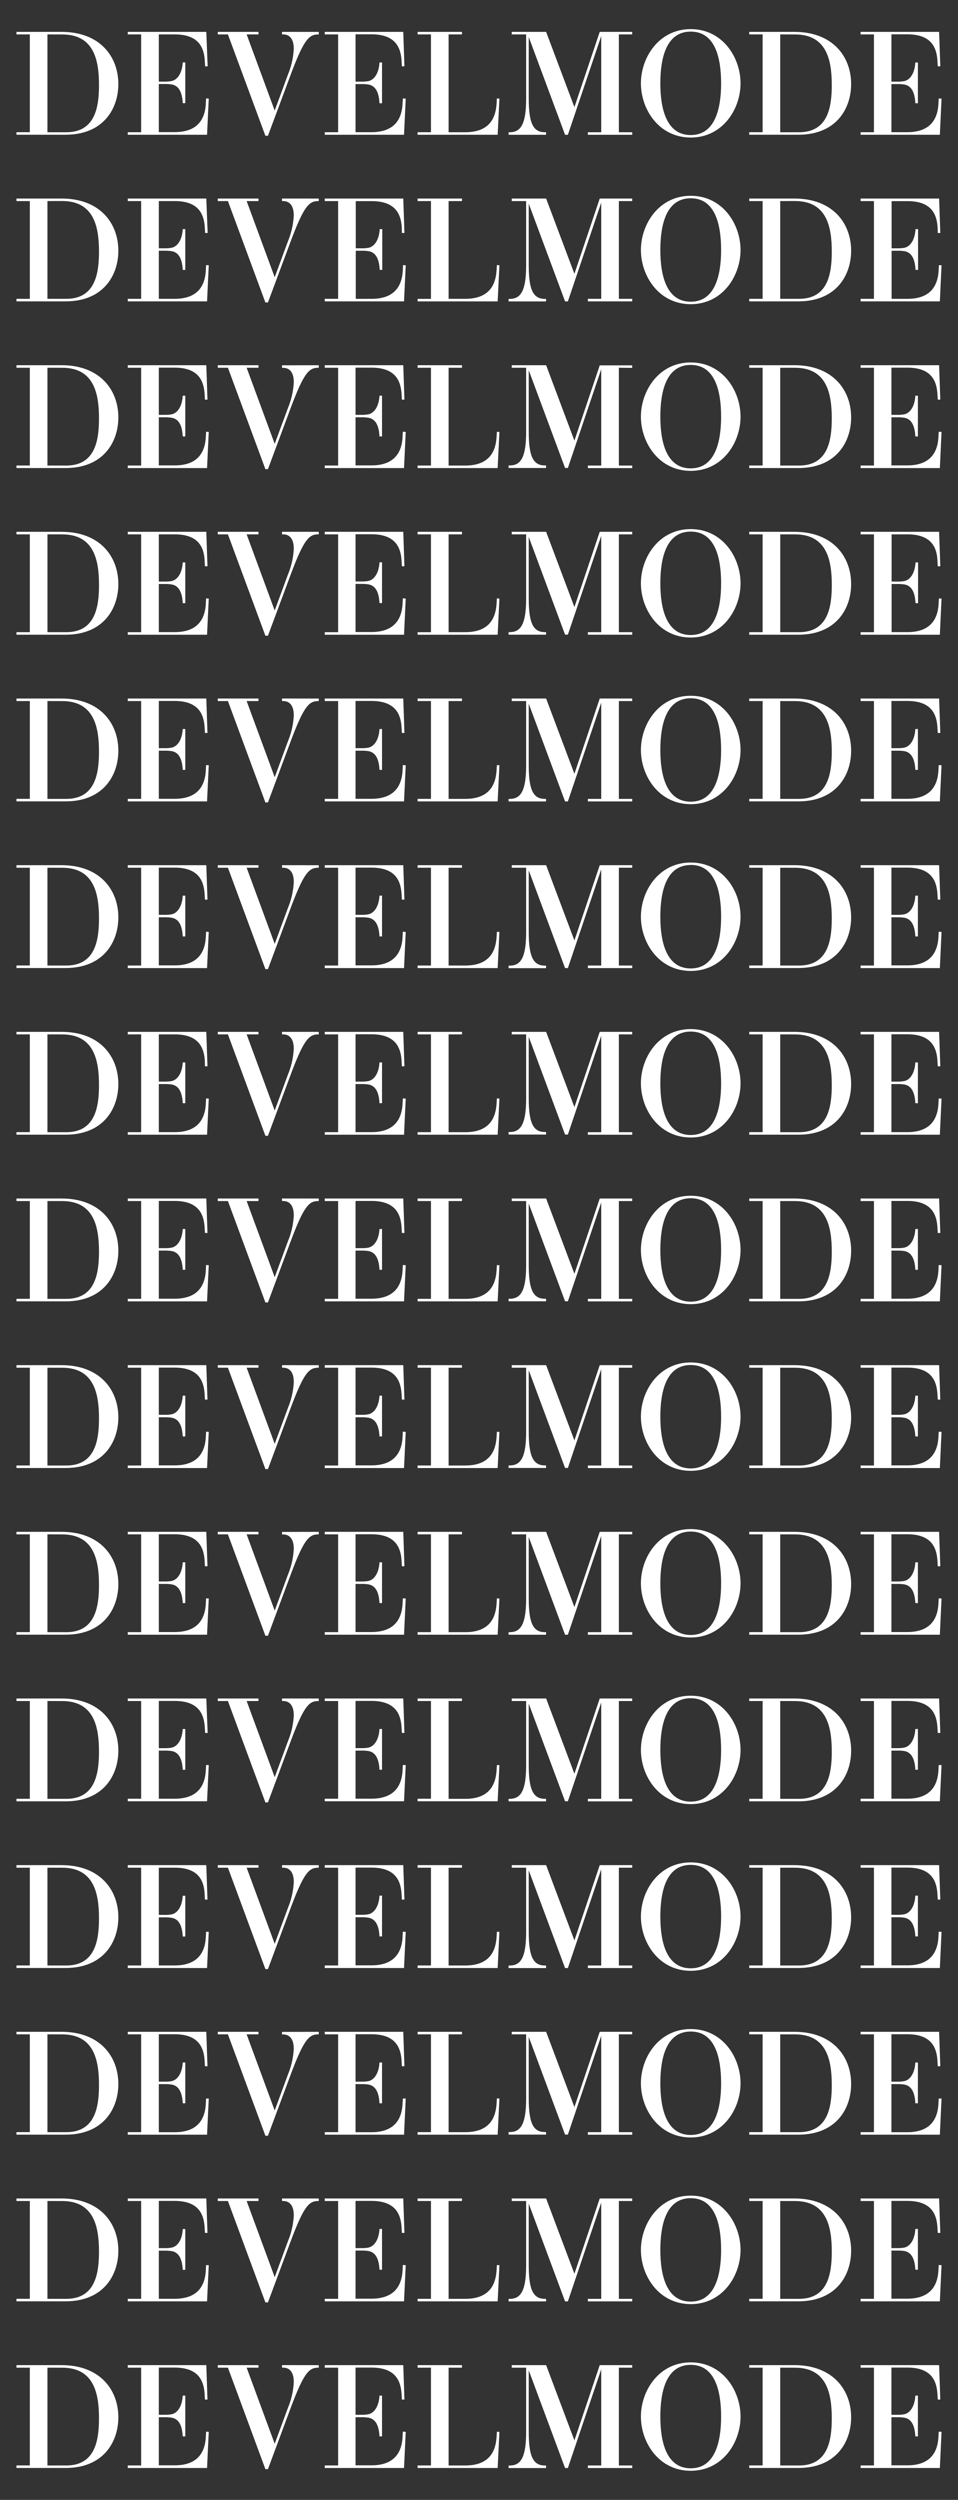 <svg id="Layer_1" data-name="Layer 1" xmlns="http://www.w3.org/2000/svg" viewBox="0 0 378.29 987.15"><rect x="0" y="0" width="378.29" height="987.15" fill="#333333" stroke="none"/><defs><style>.cls-1{fill:#fff;}</style></defs><title>develmode-bg</title><path class="cls-1" d="M46.73,99c0,9.57-5.77,20-20.83,20H6.5v-1h5.28V79.4H6.5v-1H24.34C39.48,78.41,46.73,88.16,46.73,99Zm-28-19.61V118h7.43c11.4,0,12.93-9.86,12.93-18.62,0-9.92-2-20-14.56-20Z"/><path class="cls-1" d="M82.43,104.75,81.76,119H50.46v-1h5.28V79.4H50.46v-1h31L82,92l-1,0L80.89,90C80.6,84.91,78.75,79.4,69,79.4H62.71V98.05H65a13.77,13.77,0,0,0,2.78-.21c2.61-.58,4.18-3.59,4.38-7.36h1v16.1h-1c-.23-4.59-1.71-6.88-4.26-7.37A15.54,15.54,0,0,0,65,99H62.71v19h6.23c9.4,0,12-5.45,12.33-11.11l.12-2.2Z"/><path class="cls-1" d="M125.87,78.41v1h-.14c-3.57,0-5.63,1.56-11.14,16.41l-8.79,23.62h-1L90,79.4H86v-1h16.07v1H97.39l11.08,30.08,5.28-14.33A30.41,30.41,0,0,0,116,85.05c0-4.06-1.83-5.65-4.18-5.65h-.46v-1Z"/><path class="cls-1" d="M160.21,104.75,159.54,119h-31.3v-1h5.28V79.4h-5.28v-1h31l.46,13.6-1,0L158.67,90c-.29-5.07-2.15-10.58-11.92-10.58h-6.27V98.05h2.29a13.92,13.92,0,0,0,2.79-.21c2.61-.58,4.18-3.59,4.38-7.36h1v16.1h-1c-.23-4.59-1.71-6.88-4.27-7.37a15.54,15.54,0,0,0-2.9-.2h-2.29v19h6.24c9.4,0,12-5.45,12.33-11.11l.11-2.2Z"/><path class="cls-1" d="M197.21,104.75l-.7,14.27H164.9v-1h5.28V79.4H164.9v-1h17.52v1h-5.28V118h6.55c9.29,0,12-5.28,12.39-11.14l.14-2.2Z"/><path class="cls-1" d="M244.37,79.4V118h5.28v1H232.13v-1h5.28V80l-13.17,39h-1.11L208.78,80.41v24.31c0,9.83,1.79,13.31,6.41,13.31h.43v1H200.83v-1h.46c4.53,0,6.47-3.51,6.47-13.31V79.4h-5.68v-1h13.57l11.17,29.73,10-29.73h12.82v1Z"/><path class="cls-1" d="M292.42,98.72c0,10.2-7.05,21.4-19.67,21.4s-19.67-11.2-19.67-21.4,7.08-21.41,19.67-21.41S292.42,88.5,292.42,98.72ZM272.75,78.29c-9.66,0-12,10.42-12,20.43s2.38,20.42,12,20.42,12-10.42,12-20.42S282.44,78.29,272.75,78.29Z"/><path class="cls-1" d="M336.09,99c0,9.57-5.77,20-20.82,20H295.86v-1h5.28V79.4h-5.28v-1H313.7C328.84,78.41,336.09,88.16,336.09,99Zm-28-19.61V118h7.43c11.4,0,12.93-9.86,12.93-18.62,0-9.92-2-20-14.56-20Z"/><path class="cls-1" d="M371.79,104.75,371.12,119H339.83v-1h5.27V79.4h-5.27v-1h31l.47,13.6-1,0L370.25,90c-.29-5.07-2.14-10.58-11.92-10.58h-6.26V98.05h2.29a13.77,13.77,0,0,0,2.78-.21c2.61-.58,4.18-3.59,4.38-7.36h1v16.1h-1c-.23-4.59-1.71-6.88-4.26-7.37a15.54,15.54,0,0,0-2.9-.2h-2.29v19h6.23c9.4,0,12-5.45,12.33-11.11l.12-2.2Z"/><path class="cls-1" d="M46.73,33.2c0,9.57-5.77,20-20.83,20H6.5v-1h5.28V13.59H6.5v-1H24.34C39.48,12.6,46.73,22.35,46.73,33.2Zm-28-19.61V52.22h7.43c11.4,0,12.93-9.86,12.93-18.62,0-9.92-2-20-14.56-20Z"/><path class="cls-1" d="M82.43,38.94l-.67,14.27H50.46v-1h5.28V13.59H50.46v-1h31L82,26.2l-1,0-.12-2.06C80.6,19.1,78.75,13.59,69,13.59H62.71V32.24H65A13.77,13.77,0,0,0,67.78,32c2.61-.58,4.18-3.59,4.38-7.36h1v16.1h-1c-.23-4.59-1.71-6.88-4.26-7.37a15.54,15.54,0,0,0-2.9-.2H62.71v19h6.23c9.4,0,12-5.45,12.33-11.11l.12-2.2Z"/><path class="cls-1" d="M125.87,12.6v1h-.14c-3.57,0-5.63,1.56-11.14,16.41L105.8,53.62h-1L90,13.59H86v-1h16.07v1H97.39l11.08,30.08,5.28-14.33A30.41,30.41,0,0,0,116,19.24c0-4.06-1.83-5.65-4.18-5.65h-.46v-1Z"/><path class="cls-1" d="M160.21,38.94l-.67,14.27h-31.3v-1h5.28V13.59h-5.28v-1h31l.46,13.6-1,0-.12-2.06c-.29-5.07-2.15-10.58-11.92-10.58h-6.27V32.24h2.29a13.92,13.92,0,0,0,2.79-.21c2.61-.58,4.18-3.59,4.38-7.36h1v16.1h-1c-.23-4.59-1.71-6.88-4.27-7.37a15.54,15.54,0,0,0-2.9-.2h-2.29v19h6.24c9.4,0,12-5.45,12.33-11.11l.11-2.2Z"/><path class="cls-1" d="M197.21,38.94l-.7,14.27H164.9v-1h5.28V13.59H164.9v-1h17.52v1h-5.28V52.22h6.55c9.29,0,12-5.28,12.39-11.14l.14-2.2Z"/><path class="cls-1" d="M244.37,13.59V52.22h5.28v1H232.13v-1h5.28v-38l-13.17,39h-1.11L208.78,14.6V38.91c0,9.83,1.79,13.31,6.41,13.31h.43v1H200.83v-1h.46c4.53,0,6.47-3.51,6.47-13.31V13.59h-5.68v-1h13.57l11.17,29.73,10-29.73h12.82v1Z"/><path class="cls-1" d="M292.42,32.91c0,10.2-7.05,21.4-19.67,21.4s-19.67-11.2-19.67-21.4,7.08-21.41,19.67-21.41S292.42,22.69,292.42,32.91ZM272.75,12.48c-9.66,0-12,10.42-12,20.43s2.38,20.42,12,20.42,12-10.42,12-20.42S282.44,12.48,272.75,12.48Z"/><path class="cls-1" d="M336.09,33.2c0,9.57-5.77,20-20.82,20H295.86v-1h5.28V13.59h-5.28v-1H313.7C328.84,12.6,336.09,22.35,336.09,33.2Zm-28-19.61V52.22h7.43c11.4,0,12.93-9.86,12.93-18.62,0-9.92-2-20-14.56-20Z"/><path class="cls-1" d="M371.79,38.94l-.67,14.27H339.83v-1h5.27V13.59h-5.27v-1h31l.47,13.6-1,0-.12-2.06c-.29-5.07-2.14-10.58-11.92-10.58h-6.26V32.24h2.29a13.77,13.77,0,0,0,2.78-.21c2.61-.58,4.18-3.59,4.38-7.36h1v16.1h-1c-.23-4.59-1.71-6.88-4.26-7.37a15.54,15.54,0,0,0-2.9-.2h-2.29v19h6.23c9.4,0,12-5.45,12.33-11.11l.12-2.2Z"/><path class="cls-1" d="M46.73,164.82c0,9.57-5.77,20-20.83,20H6.5v-1h5.28V145.21H6.5v-1H24.34C39.48,144.22,46.73,154,46.73,164.82Zm-28-19.61v38.63h7.43c11.4,0,12.93-9.86,12.93-18.62,0-9.92-2-20-14.56-20Z"/><path class="cls-1" d="M82.43,170.56l-.67,14.27H50.46v-1h5.28V145.21H50.46v-1h31l.47,13.6-1,0-.12-2.06c-.29-5.07-2.14-10.58-11.92-10.58H62.71v18.65H65a13.77,13.77,0,0,0,2.78-.21c2.61-.58,4.18-3.59,4.38-7.36h1v16.1h-1c-.23-4.59-1.71-6.88-4.26-7.37a15.54,15.54,0,0,0-2.9-.2H62.71v19h6.23c9.4,0,12-5.45,12.33-11.11l.12-2.2Z"/><path class="cls-1" d="M125.87,144.22v1h-.14c-3.57,0-5.63,1.56-11.14,16.41l-8.79,23.62h-1L90,145.21H86v-1h16.07v1H97.39l11.08,30.08L113.75,161a30.41,30.41,0,0,0,2.26-10.1c0-4.06-1.83-5.65-4.18-5.65h-.46v-1Z"/><path class="cls-1" d="M160.21,170.56l-.67,14.27h-31.3v-1h5.28V145.21h-5.28v-1h31l.46,13.6-1,0-.12-2.06c-.29-5.07-2.15-10.58-11.92-10.58h-6.27v18.65h2.29a13.92,13.92,0,0,0,2.79-.21c2.61-.58,4.18-3.59,4.38-7.36h1v16.1h-1c-.23-4.59-1.71-6.88-4.27-7.37a15.54,15.54,0,0,0-2.9-.2h-2.29v19h6.24c9.4,0,12-5.45,12.33-11.11l.11-2.2Z"/><path class="cls-1" d="M197.21,170.56l-.7,14.27H164.9v-1h5.28V145.21H164.9v-1h17.52v1h-5.28v38.63h6.55c9.29,0,12-5.28,12.39-11.14l.14-2.2Z"/><path class="cls-1" d="M244.37,145.21v38.63h5.28v1H232.13v-1h5.28V145.79l-13.17,39h-1.11l-14.35-38.61v24.31c0,9.83,1.79,13.31,6.41,13.31h.43v1H200.83v-1h.46c4.53,0,6.47-3.51,6.47-13.31V145.21h-5.68v-1h13.57L226.82,174l10-29.73h12.82v1Z"/><path class="cls-1" d="M292.42,164.53c0,10.2-7.05,21.4-19.67,21.4s-19.67-11.2-19.67-21.4,7.08-21.41,19.67-21.41S292.42,154.31,292.42,164.53ZM272.75,144.1c-9.66,0-12,10.42-12,20.43s2.38,20.42,12,20.42,12-10.42,12-20.42S282.44,144.1,272.75,144.1Z"/><path class="cls-1" d="M336.09,164.82c0,9.57-5.77,20-20.82,20H295.86v-1h5.28V145.21h-5.28v-1H313.7C328.84,144.22,336.09,154,336.09,164.82Zm-28-19.61v38.63h7.43c11.4,0,12.93-9.86,12.93-18.62,0-9.92-2-20-14.56-20Z"/><path class="cls-1" d="M371.79,170.56l-.67,14.27H339.83v-1h5.27V145.21h-5.27v-1h31l.47,13.6-1,0-.12-2.06c-.29-5.07-2.14-10.58-11.92-10.58h-6.26v18.65h2.29a13.77,13.77,0,0,0,2.78-.21c2.61-.58,4.18-3.59,4.38-7.36h1v16.1h-1c-.23-4.59-1.71-6.88-4.26-7.37a15.54,15.54,0,0,0-2.9-.2h-2.29v19h6.23c9.4,0,12-5.45,12.33-11.11l.12-2.2Z"/><path class="cls-1" d="M46.73,230.63c0,9.57-5.77,20-20.83,20H6.5v-1h5.28V211H6.5v-1H24.34C39.48,210,46.73,219.78,46.73,230.63ZM18.74,211v38.63h7.43c11.4,0,12.93-9.86,12.93-18.62,0-9.92-2-20-14.56-20Z"/><path class="cls-1" d="M82.43,236.37l-.67,14.27H50.46v-1h5.28V211H50.46v-1h31l.47,13.6-1,0-.12-2.06C80.6,216.53,78.75,211,69,211H62.71v18.65H65a13.77,13.77,0,0,0,2.78-.21c2.61-.58,4.18-3.59,4.38-7.36h1v16.1h-1c-.23-4.59-1.71-6.88-4.26-7.37a15.54,15.54,0,0,0-2.9-.2H62.71v19h6.23c9.4,0,12-5.45,12.33-11.11l.12-2.2Z"/><path class="cls-1" d="M125.87,210v1h-.14c-3.57,0-5.63,1.56-11.14,16.41l-8.79,23.62h-1L90,211H86v-1h16.07v1H97.39l11.08,30.08,5.28-14.33a30.41,30.41,0,0,0,2.26-10.1c0-4.06-1.83-5.65-4.18-5.65h-.46v-1Z"/><path class="cls-1" d="M160.21,236.37l-.67,14.27h-31.3v-1h5.28V211h-5.28v-1h31l.46,13.6-1,0-.12-2.06c-.29-5.07-2.15-10.58-11.92-10.58h-6.27v18.65h2.29a13.92,13.92,0,0,0,2.79-.21c2.61-.58,4.18-3.59,4.38-7.36h1v16.1h-1c-.23-4.59-1.71-6.88-4.27-7.37a15.54,15.54,0,0,0-2.9-.2h-2.29v19h6.24c9.4,0,12-5.45,12.33-11.11l.11-2.2Z"/><path class="cls-1" d="M197.21,236.37l-.7,14.27H164.9v-1h5.28V211H164.9v-1h17.52v1h-5.28v38.63h6.55c9.29,0,12-5.28,12.39-11.14l.14-2.2Z"/><path class="cls-1" d="M244.37,211v38.63h5.28v1H232.13v-1h5.28V211.6l-13.17,39h-1.11L208.78,212v24.31c0,9.83,1.79,13.31,6.41,13.31h.43v1H200.83v-1h.46c4.53,0,6.47-3.51,6.47-13.31V211h-5.68v-1h13.57l11.17,29.73,10-29.73h12.82v1Z"/><path class="cls-1" d="M292.42,230.34c0,10.2-7.05,21.4-19.67,21.4s-19.67-11.2-19.67-21.4,7.08-21.41,19.67-21.41S292.42,220.12,292.42,230.34Zm-19.67-20.43c-9.66,0-12,10.42-12,20.43s2.38,20.42,12,20.42,12-10.42,12-20.42S282.44,209.91,272.75,209.91Z"/><path class="cls-1" d="M336.09,230.63c0,9.57-5.77,20-20.82,20H295.86v-1h5.28V211h-5.28v-1H313.7C328.84,210,336.09,219.78,336.09,230.63ZM308.1,211v38.63h7.43c11.4,0,12.93-9.86,12.93-18.62,0-9.92-2-20-14.56-20Z"/><path class="cls-1" d="M371.79,236.37l-.67,14.27H339.83v-1h5.27V211h-5.27v-1h31l.47,13.6-1,0-.12-2.06C370,216.53,368.11,211,358.33,211h-6.26v18.65h2.29a13.77,13.77,0,0,0,2.78-.21c2.61-.58,4.18-3.59,4.38-7.36h1v16.1h-1c-.23-4.59-1.71-6.88-4.26-7.37a15.54,15.54,0,0,0-2.9-.2h-2.29v19h6.23c9.4,0,12-5.45,12.33-11.11l.12-2.2Z"/><path class="cls-1" d="M46.73,296.44c0,9.57-5.77,20-20.83,20H6.5v-1h5.28V276.83H6.5v-1H24.34C39.48,275.84,46.73,285.59,46.73,296.44Zm-28-19.61v38.63h7.43c11.4,0,12.93-9.86,12.93-18.62,0-9.92-2-20-14.56-20Z"/><path class="cls-1" d="M82.43,302.18l-.67,14.27H50.46v-1h5.28V276.83H50.46v-1h31l.47,13.6-1,0-.12-2.06c-.29-5.07-2.14-10.58-11.92-10.58H62.71v18.65H65a13.77,13.77,0,0,0,2.78-.21c2.61-.58,4.18-3.59,4.38-7.36h1V304h-1c-.23-4.59-1.71-6.88-4.26-7.37a15.54,15.54,0,0,0-2.9-.2H62.71v19h6.23c9.4,0,12-5.45,12.33-11.11l.12-2.2Z"/><path class="cls-1" d="M125.87,275.84v1h-.14c-3.57,0-5.63,1.56-11.14,16.41l-8.79,23.62h-1L90,276.83H86v-1h16.07v1H97.39l11.08,30.08,5.28-14.33a30.41,30.41,0,0,0,2.26-10.1c0-4.06-1.83-5.65-4.18-5.65h-.46v-1Z"/><path class="cls-1" d="M160.21,302.18l-.67,14.27h-31.3v-1h5.28V276.83h-5.28v-1h31l.46,13.6-1,0-.12-2.06c-.29-5.07-2.15-10.58-11.92-10.58h-6.27v18.65h2.29a13.92,13.92,0,0,0,2.79-.21c2.61-.58,4.18-3.59,4.38-7.36h1V304h-1c-.23-4.59-1.71-6.88-4.27-7.37a15.54,15.54,0,0,0-2.9-.2h-2.29v19h6.24c9.4,0,12-5.45,12.33-11.11l.11-2.2Z"/><path class="cls-1" d="M197.21,302.18l-.7,14.27H164.9v-1h5.28V276.83H164.9v-1h17.52v1h-5.28v38.63h6.55c9.29,0,12-5.28,12.39-11.14l.14-2.2Z"/><path class="cls-1" d="M244.37,276.83v38.63h5.28v1H232.13v-1h5.28v-38l-13.17,39h-1.11l-14.35-38.61v24.31c0,9.83,1.79,13.31,6.41,13.31h.43v1H200.83v-1h.46c4.53,0,6.47-3.51,6.47-13.31V276.83h-5.68v-1h13.57l11.17,29.73,10-29.73h12.82v1Z"/><path class="cls-1" d="M292.42,296.15c0,10.2-7.05,21.4-19.67,21.4s-19.67-11.2-19.67-21.4,7.08-21.41,19.67-21.41S292.42,285.93,292.42,296.15Zm-19.67-20.43c-9.66,0-12,10.42-12,20.43s2.38,20.42,12,20.42,12-10.42,12-20.42S282.44,275.72,272.75,275.72Z"/><path class="cls-1" d="M336.09,296.44c0,9.57-5.77,20-20.82,20H295.86v-1h5.28V276.83h-5.28v-1H313.7C328.84,275.84,336.09,285.59,336.09,296.44Zm-28-19.61v38.63h7.43c11.4,0,12.93-9.86,12.93-18.62,0-9.92-2-20-14.56-20Z"/><path class="cls-1" d="M371.79,302.18l-.67,14.27H339.83v-1h5.27V276.83h-5.27v-1h31l.47,13.6-1,0-.12-2.06c-.29-5.07-2.14-10.58-11.92-10.58h-6.26v18.65h2.29a13.77,13.77,0,0,0,2.78-.21c2.61-.58,4.18-3.59,4.38-7.36h1V304h-1c-.23-4.59-1.71-6.88-4.26-7.37a15.54,15.54,0,0,0-2.9-.2h-2.29v19h6.23c9.4,0,12-5.45,12.33-11.11l.12-2.2Z"/><path class="cls-1" d="M46.73,362.25c0,9.57-5.77,20-20.83,20H6.5v-1h5.28V342.64H6.5v-1H24.34C39.48,341.65,46.73,351.4,46.73,362.25Zm-28-19.61v38.63h7.43c11.4,0,12.93-9.86,12.93-18.62,0-9.92-2-20-14.56-20Z"/><path class="cls-1" d="M82.43,368l-.67,14.27H50.46v-1h5.28V342.64H50.46v-1h31l.47,13.6-1,0-.12-2.06c-.29-5.07-2.14-10.58-11.92-10.58H62.71v18.65H65a13.77,13.77,0,0,0,2.78-.21c2.61-.58,4.18-3.59,4.38-7.36h1v16.1h-1c-.23-4.59-1.71-6.88-4.26-7.37a15.54,15.54,0,0,0-2.9-.2H62.71v19h6.23c9.4,0,12-5.45,12.33-11.11l.12-2.2Z"/><path class="cls-1" d="M125.87,341.65v1h-.14c-3.57,0-5.63,1.56-11.14,16.41l-8.79,23.62h-1L90,342.64H86v-1h16.07v1H97.39l11.08,30.08,5.28-14.33a30.41,30.41,0,0,0,2.26-10.1c0-4.06-1.83-5.65-4.18-5.65h-.46v-1Z"/><path class="cls-1" d="M160.21,368l-.67,14.27h-31.3v-1h5.28V342.64h-5.28v-1h31l.46,13.6-1,0-.12-2.06c-.29-5.07-2.15-10.58-11.92-10.58h-6.27v18.65h2.29a13.92,13.92,0,0,0,2.79-.21c2.61-.58,4.18-3.59,4.38-7.36h1v16.1h-1c-.23-4.59-1.71-6.88-4.27-7.37a15.54,15.54,0,0,0-2.9-.2h-2.29v19h6.24c9.4,0,12-5.45,12.33-11.11l.11-2.2Z"/><path class="cls-1" d="M197.21,368l-.7,14.27H164.9v-1h5.28V342.64H164.9v-1h17.52v1h-5.28v38.63h6.55c9.29,0,12-5.28,12.39-11.14l.14-2.2Z"/><path class="cls-1" d="M244.37,342.64v38.63h5.28v1H232.13v-1h5.28v-38l-13.17,39h-1.11l-14.35-38.61V368c0,9.83,1.79,13.31,6.41,13.31h.43v1H200.83v-1h.46c4.53,0,6.47-3.51,6.47-13.31V342.64h-5.68v-1h13.57l11.17,29.73,10-29.73h12.82v1Z"/><path class="cls-1" d="M292.42,362c0,10.2-7.05,21.4-19.67,21.4s-19.67-11.2-19.67-21.4,7.08-21.41,19.67-21.41S292.42,351.74,292.42,362Zm-19.67-20.43c-9.66,0-12,10.42-12,20.43s2.38,20.42,12,20.42,12-10.42,12-20.42S282.44,341.53,272.75,341.53Z"/><path class="cls-1" d="M336.09,362.25c0,9.57-5.77,20-20.82,20H295.86v-1h5.28V342.64h-5.28v-1H313.7C328.84,341.65,336.09,351.4,336.09,362.25Zm-28-19.61v38.63h7.43c11.4,0,12.93-9.86,12.93-18.62,0-9.92-2-20-14.56-20Z"/><path class="cls-1" d="M371.79,368l-.67,14.27H339.83v-1h5.27V342.64h-5.27v-1h31l.47,13.6-1,0-.12-2.06c-.29-5.07-2.14-10.58-11.92-10.58h-6.26v18.65h2.29a13.77,13.77,0,0,0,2.78-.21c2.61-.58,4.18-3.59,4.38-7.36h1v16.1h-1c-.23-4.59-1.71-6.88-4.26-7.37a15.54,15.54,0,0,0-2.9-.2h-2.29v19h6.23c9.4,0,12-5.45,12.33-11.11l.12-2.2Z"/><path class="cls-1" d="M46.73,428.06c0,9.57-5.77,20-20.83,20H6.5v-1h5.28V408.45H6.5v-1H24.34C39.48,407.46,46.73,417.21,46.73,428.06Zm-28-19.61v38.63h7.43c11.4,0,12.93-9.86,12.93-18.62,0-9.92-2-20-14.56-20Z"/><path class="cls-1" d="M82.43,433.8l-.67,14.27H50.46v-1h5.28V408.45H50.46v-1h31l.47,13.6-1,0L80.89,419C80.6,414,78.75,408.45,69,408.45H62.71V427.1H65a13.77,13.77,0,0,0,2.78-.21c2.61-.58,4.18-3.59,4.38-7.36h1v16.1h-1c-.23-4.59-1.71-6.88-4.26-7.37a15.54,15.54,0,0,0-2.9-.2H62.71v19h6.23c9.4,0,12-5.45,12.33-11.11l.12-2.2Z"/><path class="cls-1" d="M125.87,407.46v1h-.14c-3.57,0-5.63,1.56-11.14,16.41l-8.79,23.62h-1L90,408.45H86v-1h16.07v1H97.39l11.08,30.08,5.28-14.33A30.41,30.41,0,0,0,116,414.1c0-4.06-1.83-5.65-4.18-5.65h-.46v-1Z"/><path class="cls-1" d="M160.21,433.8l-.67,14.27h-31.3v-1h5.28V408.45h-5.28v-1h31l.46,13.6-1,0-.12-2.06c-.29-5.07-2.15-10.58-11.92-10.58h-6.27V427.1h2.29a13.92,13.92,0,0,0,2.79-.21c2.61-.58,4.18-3.59,4.38-7.36h1v16.1h-1c-.23-4.59-1.71-6.88-4.27-7.37a15.54,15.54,0,0,0-2.9-.2h-2.29v19h6.24c9.4,0,12-5.45,12.33-11.11l.11-2.2Z"/><path class="cls-1" d="M197.21,433.8l-.7,14.27H164.9v-1h5.28V408.45H164.9v-1h17.52v1h-5.28v38.63h6.55c9.29,0,12-5.28,12.39-11.14l.14-2.2Z"/><path class="cls-1" d="M244.37,408.45v38.63h5.28v1H232.13v-1h5.28V409l-13.17,39h-1.11l-14.35-38.61v24.31c0,9.83,1.79,13.31,6.41,13.31h.43v1H200.83v-1h.46c4.53,0,6.47-3.51,6.47-13.31V408.45h-5.68v-1h13.57l11.17,29.73,10-29.73h12.82v1Z"/><path class="cls-1" d="M292.42,427.77c0,10.2-7.05,21.4-19.67,21.4s-19.67-11.2-19.67-21.4,7.08-21.41,19.67-21.41S292.42,417.55,292.42,427.77Zm-19.67-20.43c-9.66,0-12,10.42-12,20.43s2.38,20.42,12,20.42,12-10.42,12-20.42S282.44,407.34,272.75,407.34Z"/><path class="cls-1" d="M336.09,428.06c0,9.57-5.77,20-20.82,20H295.86v-1h5.28V408.45h-5.28v-1H313.7C328.84,407.46,336.09,417.21,336.09,428.06Zm-28-19.61v38.63h7.43c11.4,0,12.93-9.86,12.93-18.62,0-9.92-2-20-14.56-20Z"/><path class="cls-1" d="M371.79,433.8l-.67,14.27H339.83v-1h5.27V408.45h-5.27v-1h31l.47,13.6-1,0-.12-2.06c-.29-5.07-2.14-10.58-11.92-10.58h-6.26V427.1h2.29a13.77,13.77,0,0,0,2.78-.21c2.61-.58,4.18-3.59,4.38-7.36h1v16.1h-1c-.23-4.59-1.71-6.88-4.26-7.37a15.54,15.54,0,0,0-2.9-.2h-2.29v19h6.23c9.4,0,12-5.45,12.33-11.11l.12-2.2Z"/><path class="cls-1" d="M46.73,493.87c0,9.57-5.77,20-20.83,20H6.5v-1h5.28V474.26H6.5v-1H24.34C39.48,473.27,46.73,483,46.73,493.87Zm-28-19.61v38.63h7.43c11.4,0,12.93-9.86,12.93-18.62,0-9.92-2-20-14.56-20Z"/><path class="cls-1" d="M82.43,499.61l-.67,14.27H50.46v-1h5.28V474.26H50.46v-1h31l.47,13.6-1,0-.12-2.06c-.29-5.07-2.14-10.58-11.92-10.58H62.71v18.65H65a13.77,13.77,0,0,0,2.78-.21c2.61-.58,4.18-3.59,4.38-7.36h1v16.1h-1c-.23-4.59-1.71-6.88-4.26-7.37a15.54,15.54,0,0,0-2.9-.2H62.71v19h6.23c9.4,0,12-5.45,12.33-11.11l.12-2.2Z"/><path class="cls-1" d="M125.87,473.27v1h-.14c-3.57,0-5.63,1.56-11.14,16.41l-8.79,23.62h-1L90,474.26H86v-1h16.07v1H97.39l11.08,30.08L113.75,490a30.41,30.41,0,0,0,2.26-10.1c0-4.06-1.83-5.65-4.18-5.65h-.46v-1Z"/><path class="cls-1" d="M160.21,499.61l-.67,14.27h-31.3v-1h5.28V474.26h-5.28v-1h31l.46,13.6-1,0-.12-2.06c-.29-5.07-2.15-10.58-11.92-10.58h-6.27v18.65h2.29a13.92,13.92,0,0,0,2.79-.21c2.61-.58,4.18-3.59,4.38-7.36h1v16.1h-1c-.23-4.59-1.71-6.88-4.27-7.37a15.54,15.54,0,0,0-2.9-.2h-2.29v19h6.24c9.4,0,12-5.45,12.33-11.11l.11-2.2Z"/><path class="cls-1" d="M197.21,499.61l-.7,14.27H164.9v-1h5.28V474.26H164.9v-1h17.52v1h-5.28v38.63h6.55c9.29,0,12-5.28,12.39-11.14l.14-2.2Z"/><path class="cls-1" d="M244.37,474.26v38.63h5.28v1H232.13v-1h5.28V474.84l-13.17,39h-1.11l-14.35-38.61v24.31c0,9.83,1.79,13.31,6.41,13.31h.43v1H200.83v-1h.46c4.53,0,6.47-3.51,6.47-13.31V474.26h-5.68v-1h13.57L226.82,503l10-29.73h12.82v1Z"/><path class="cls-1" d="M292.42,493.58c0,10.2-7.05,21.4-19.67,21.4s-19.67-11.2-19.67-21.4,7.08-21.41,19.67-21.41S292.42,483.36,292.42,493.58Zm-19.67-20.43c-9.66,0-12,10.42-12,20.43s2.38,20.42,12,20.42,12-10.42,12-20.42S282.44,473.15,272.75,473.15Z"/><path class="cls-1" d="M336.09,493.87c0,9.57-5.77,20-20.82,20H295.86v-1h5.28V474.26h-5.28v-1H313.7C328.84,473.27,336.09,483,336.09,493.87Zm-28-19.61v38.63h7.43c11.4,0,12.93-9.86,12.93-18.62,0-9.92-2-20-14.56-20Z"/><path class="cls-1" d="M371.79,499.61l-.67,14.27H339.83v-1h5.27V474.26h-5.27v-1h31l.47,13.6-1,0-.12-2.06c-.29-5.07-2.14-10.58-11.92-10.58h-6.26v18.65h2.29a13.77,13.77,0,0,0,2.78-.21c2.61-.58,4.18-3.59,4.38-7.36h1v16.1h-1c-.23-4.59-1.71-6.88-4.26-7.37a15.54,15.54,0,0,0-2.9-.2h-2.29v19h6.23c9.4,0,12-5.45,12.33-11.11l.12-2.2Z"/><path class="cls-1" d="M46.73,559.68c0,9.57-5.77,20-20.83,20H6.5v-1h5.28V540.07H6.5v-1H24.34C39.48,539.08,46.73,548.83,46.73,559.68Zm-28-19.61V578.7h7.43c11.4,0,12.93-9.86,12.93-18.62,0-9.92-2-20-14.56-20Z"/><path class="cls-1" d="M82.43,565.42l-.67,14.27H50.46v-1h5.28V540.07H50.46v-1h31l.47,13.6-1,0-.12-2.06c-.29-5.07-2.14-10.58-11.92-10.58H62.71v18.65H65a13.77,13.77,0,0,0,2.78-.21c2.61-.58,4.18-3.59,4.38-7.36h1v16.1h-1c-.23-4.59-1.71-6.88-4.26-7.37a15.54,15.54,0,0,0-2.9-.2H62.71v19h6.23c9.4,0,12-5.45,12.33-11.11l.12-2.2Z"/><path class="cls-1" d="M125.87,539.08v1h-.14c-3.57,0-5.63,1.56-11.14,16.41L105.8,580.1h-1L90,540.07H86v-1h16.07v1H97.39l11.08,30.08,5.28-14.33a30.41,30.41,0,0,0,2.26-10.1c0-4.06-1.83-5.65-4.18-5.65h-.46v-1Z"/><path class="cls-1" d="M160.21,565.42l-.67,14.27h-31.3v-1h5.28V540.07h-5.28v-1h31l.46,13.6-1,0-.12-2.06c-.29-5.07-2.15-10.58-11.92-10.58h-6.27v18.65h2.29a13.92,13.92,0,0,0,2.79-.21c2.61-.58,4.18-3.59,4.38-7.36h1v16.1h-1c-.23-4.59-1.71-6.88-4.27-7.37a15.54,15.54,0,0,0-2.9-.2h-2.29v19h6.24c9.4,0,12-5.45,12.33-11.11l.11-2.2Z"/><path class="cls-1" d="M197.21,565.42l-.7,14.27H164.9v-1h5.28V540.07H164.9v-1h17.52v1h-5.28V578.7h6.55c9.29,0,12-5.28,12.39-11.14l.14-2.2Z"/><path class="cls-1" d="M244.37,540.07V578.7h5.28v1H232.13v-1h5.28V540.65l-13.17,39h-1.11l-14.35-38.61v24.31c0,9.83,1.79,13.31,6.41,13.31h.43v1H200.83v-1h.46c4.53,0,6.47-3.51,6.47-13.31V540.07h-5.68v-1h13.57l11.17,29.73,10-29.73h12.82v1Z"/><path class="cls-1" d="M292.42,559.39c0,10.2-7.05,21.4-19.67,21.4s-19.67-11.2-19.67-21.4S260.16,538,272.75,538,292.42,549.17,292.42,559.39ZM272.75,539c-9.66,0-12,10.42-12,20.43s2.38,20.42,12,20.42,12-10.42,12-20.42S282.44,539,272.75,539Z"/><path class="cls-1" d="M336.09,559.68c0,9.57-5.77,20-20.82,20H295.86v-1h5.28V540.07h-5.28v-1H313.7C328.84,539.08,336.09,548.83,336.09,559.68Zm-28-19.61V578.7h7.43c11.4,0,12.93-9.86,12.93-18.62,0-9.92-2-20-14.56-20Z"/><path class="cls-1" d="M371.79,565.42l-.67,14.27H339.83v-1h5.27V540.07h-5.27v-1h31l.47,13.6-1,0-.12-2.06c-.29-5.07-2.14-10.58-11.92-10.58h-6.26v18.65h2.29a13.77,13.77,0,0,0,2.78-.21c2.61-.58,4.18-3.59,4.38-7.36h1v16.1h-1c-.23-4.59-1.71-6.88-4.26-7.37a15.54,15.54,0,0,0-2.9-.2h-2.29v19h6.23c9.4,0,12-5.45,12.33-11.11l.12-2.2Z"/><path class="cls-1" d="M46.73,625.49c0,9.57-5.77,20-20.83,20H6.5v-1h5.28V605.88H6.5v-1H24.34C39.48,604.89,46.73,614.64,46.73,625.49Zm-28-19.61v38.63h7.43c11.4,0,12.93-9.86,12.93-18.62,0-9.92-2-20-14.56-20Z"/><path class="cls-1" d="M82.43,631.23l-.67,14.27H50.46v-1h5.28V605.88H50.46v-1h31l.47,13.6-1,0-.12-2.06c-.29-5.07-2.14-10.58-11.92-10.58H62.71v18.65H65a13.77,13.77,0,0,0,2.78-.21c2.61-.58,4.18-3.59,4.38-7.36h1v16.1h-1c-.23-4.59-1.71-6.88-4.26-7.37a15.54,15.54,0,0,0-2.9-.2H62.71v19h6.23c9.4,0,12-5.45,12.33-11.11l.12-2.2Z"/><path class="cls-1" d="M125.87,604.89v1h-.14c-3.57,0-5.63,1.56-11.14,16.41l-8.79,23.62h-1L90,605.88H86v-1h16.07v1H97.39L108.47,636l5.28-14.33a30.41,30.41,0,0,0,2.26-10.1c0-4.06-1.83-5.65-4.18-5.65h-.46v-1Z"/><path class="cls-1" d="M160.21,631.23l-.67,14.27h-31.3v-1h5.28V605.88h-5.28v-1h31l.46,13.6-1,0-.12-2.06c-.29-5.07-2.15-10.58-11.92-10.58h-6.27v18.65h2.29a13.92,13.92,0,0,0,2.79-.21c2.61-.58,4.18-3.59,4.38-7.36h1v16.1h-1c-.23-4.59-1.71-6.88-4.27-7.37a15.54,15.54,0,0,0-2.9-.2h-2.29v19h6.24c9.4,0,12-5.45,12.33-11.11l.11-2.2Z"/><path class="cls-1" d="M197.21,631.23l-.7,14.27H164.9v-1h5.28V605.88H164.9v-1h17.52v1h-5.28v38.63h6.55c9.29,0,12-5.28,12.39-11.14l.14-2.2Z"/><path class="cls-1" d="M244.37,605.88v38.63h5.28v1H232.13v-1h5.28v-38l-13.17,39h-1.11l-14.35-38.61V631.2c0,9.83,1.79,13.31,6.41,13.31h.43v1H200.83v-1h.46c4.53,0,6.47-3.51,6.47-13.31V605.88h-5.68v-1h13.57l11.17,29.73,10-29.73h12.82v1Z"/><path class="cls-1" d="M292.42,625.2c0,10.2-7.05,21.4-19.67,21.4s-19.67-11.2-19.67-21.4,7.08-21.41,19.67-21.41S292.42,615,292.42,625.2Zm-19.67-20.43c-9.66,0-12,10.42-12,20.43s2.38,20.42,12,20.42,12-10.42,12-20.42S282.44,604.77,272.75,604.77Z"/><path class="cls-1" d="M336.09,625.49c0,9.57-5.77,20-20.82,20H295.86v-1h5.28V605.88h-5.28v-1H313.7C328.84,604.89,336.09,614.64,336.09,625.49Zm-28-19.61v38.63h7.43c11.4,0,12.93-9.86,12.93-18.62,0-9.92-2-20-14.56-20Z"/><path class="cls-1" d="M371.79,631.23l-.67,14.27H339.83v-1h5.27V605.88h-5.27v-1h31l.47,13.6-1,0-.12-2.06c-.29-5.07-2.14-10.58-11.92-10.58h-6.26v18.65h2.29a13.77,13.77,0,0,0,2.78-.21c2.61-.58,4.18-3.59,4.38-7.36h1v16.1h-1c-.23-4.59-1.71-6.88-4.26-7.37a15.54,15.54,0,0,0-2.9-.2h-2.29v19h6.23c9.4,0,12-5.45,12.33-11.11l.12-2.2Z"/><path class="cls-1" d="M46.73,691.3c0,9.57-5.77,20-20.83,20H6.5v-1h5.28V671.69H6.5v-1H24.34C39.48,670.7,46.73,680.45,46.73,691.3Zm-28-19.61v38.63h7.43c11.4,0,12.93-9.86,12.93-18.62,0-9.92-2-20-14.56-20Z"/><path class="cls-1" d="M82.43,697l-.67,14.27H50.46v-1h5.28V671.69H50.46v-1h31L82,684.3l-1,0-.12-2.06c-.29-5.07-2.14-10.58-11.92-10.58H62.71v18.65H65a13.77,13.77,0,0,0,2.78-.21c2.61-.58,4.18-3.59,4.38-7.36h1v16.1h-1c-.23-4.59-1.71-6.88-4.26-7.37a15.54,15.54,0,0,0-2.9-.2H62.71v19h6.23c9.4,0,12-5.45,12.33-11.11l.12-2.2Z"/><path class="cls-1" d="M125.87,670.7v1h-.14c-3.57,0-5.63,1.56-11.14,16.41l-8.79,23.62h-1L90,671.69H86v-1h16.07v1H97.39l11.08,30.08,5.28-14.33a30.41,30.41,0,0,0,2.26-10.1c0-4.06-1.83-5.65-4.18-5.65h-.46v-1Z"/><path class="cls-1" d="M160.21,697l-.67,14.27h-31.3v-1h5.28V671.69h-5.28v-1h31l.46,13.6-1,0-.12-2.06c-.29-5.07-2.15-10.58-11.92-10.58h-6.27v18.65h2.29a13.92,13.92,0,0,0,2.79-.21c2.61-.58,4.18-3.59,4.38-7.36h1v16.1h-1c-.23-4.59-1.71-6.88-4.27-7.37a15.54,15.54,0,0,0-2.9-.2h-2.29v19h6.24c9.4,0,12-5.45,12.33-11.11l.11-2.2Z"/><path class="cls-1" d="M197.21,697l-.7,14.27H164.9v-1h5.28V671.69H164.9v-1h17.52v1h-5.28v38.63h6.55c9.29,0,12-5.28,12.39-11.14l.14-2.2Z"/><path class="cls-1" d="M244.37,671.69v38.63h5.28v1H232.13v-1h5.28V672.27l-13.17,39h-1.11L208.78,672.7V697c0,9.83,1.79,13.31,6.41,13.31h.43v1H200.83v-1h.46c4.53,0,6.47-3.51,6.47-13.31V671.69h-5.68v-1h13.57l11.17,29.73,10-29.73h12.82v1Z"/><path class="cls-1" d="M292.42,691c0,10.2-7.05,21.4-19.67,21.4s-19.67-11.2-19.67-21.4,7.08-21.41,19.67-21.41S292.42,680.79,292.42,691Zm-19.67-20.43c-9.66,0-12,10.42-12,20.43s2.38,20.42,12,20.42,12-10.42,12-20.42S282.44,670.58,272.75,670.58Z"/><path class="cls-1" d="M336.09,691.3c0,9.57-5.77,20-20.82,20H295.86v-1h5.28V671.69h-5.28v-1H313.7C328.84,670.7,336.09,680.45,336.09,691.3Zm-28-19.61v38.63h7.43c11.4,0,12.93-9.86,12.93-18.62,0-9.92-2-20-14.56-20Z"/><path class="cls-1" d="M371.79,697l-.67,14.27H339.83v-1h5.27V671.69h-5.27v-1h31l.47,13.6-1,0-.12-2.06c-.29-5.07-2.14-10.58-11.92-10.58h-6.26v18.65h2.29a13.77,13.77,0,0,0,2.78-.21c2.61-.58,4.18-3.59,4.38-7.36h1v16.1h-1c-.23-4.59-1.71-6.88-4.26-7.37a15.54,15.54,0,0,0-2.9-.2h-2.29v19h6.23c9.4,0,12-5.45,12.33-11.11l.12-2.2Z"/><path class="cls-1" d="M46.73,757.11c0,9.57-5.77,20-20.83,20H6.5v-1h5.28V737.5H6.5v-1H24.34C39.48,736.51,46.73,746.26,46.73,757.11Zm-28-19.61v38.63h7.43c11.4,0,12.93-9.86,12.93-18.62,0-9.92-2-20-14.56-20Z"/><path class="cls-1" d="M82.43,762.85l-.67,14.27H50.46v-1h5.28V737.5H50.46v-1h31l.47,13.6-1,0-.12-2.06C80.6,743,78.75,737.5,69,737.5H62.71v18.65H65a13.77,13.77,0,0,0,2.78-.21c2.61-.58,4.18-3.59,4.38-7.36h1v16.1h-1c-.23-4.59-1.71-6.88-4.26-7.37a15.54,15.54,0,0,0-2.9-.2H62.71v19h6.23c9.4,0,12-5.45,12.33-11.11l.12-2.2Z"/><path class="cls-1" d="M125.87,736.51v1h-.14c-3.57,0-5.63,1.56-11.14,16.41l-8.79,23.62h-1L90,737.5H86v-1h16.07v1H97.39l11.08,30.08,5.28-14.33a30.41,30.41,0,0,0,2.26-10.1c0-4.06-1.83-5.65-4.18-5.65h-.46v-1Z"/><path class="cls-1" d="M160.21,762.85l-.67,14.27h-31.3v-1h5.28V737.5h-5.28v-1h31l.46,13.6-1,0-.12-2.06c-.29-5.07-2.15-10.58-11.92-10.58h-6.27v18.65h2.29a13.92,13.92,0,0,0,2.79-.21c2.61-.58,4.18-3.59,4.38-7.36h1v16.1h-1c-.23-4.59-1.71-6.88-4.27-7.37a15.54,15.54,0,0,0-2.9-.2h-2.29v19h6.24c9.4,0,12-5.45,12.33-11.11l.11-2.2Z"/><path class="cls-1" d="M197.21,762.85l-.7,14.27H164.9v-1h5.28V737.5H164.9v-1h17.52v1h-5.28v38.63h6.55c9.29,0,12-5.28,12.39-11.14l.14-2.2Z"/><path class="cls-1" d="M244.37,737.5v38.63h5.28v1H232.13v-1h5.28v-38l-13.17,39h-1.11l-14.35-38.61v24.31c0,9.83,1.79,13.31,6.41,13.31h.43v1H200.83v-1h.46c4.53,0,6.47-3.51,6.47-13.31V737.5h-5.68v-1h13.57l11.17,29.73,10-29.73h12.82v1Z"/><path class="cls-1" d="M292.42,756.82c0,10.2-7.05,21.4-19.67,21.4s-19.67-11.2-19.67-21.4,7.08-21.41,19.67-21.41S292.42,746.6,292.42,756.82Zm-19.67-20.43c-9.66,0-12,10.42-12,20.43s2.38,20.42,12,20.42,12-10.42,12-20.42S282.44,736.39,272.75,736.39Z"/><path class="cls-1" d="M336.09,757.11c0,9.57-5.77,20-20.82,20H295.86v-1h5.28V737.5h-5.28v-1H313.7C328.84,736.51,336.09,746.26,336.09,757.11Zm-28-19.61v38.63h7.43c11.4,0,12.93-9.86,12.93-18.62,0-9.92-2-20-14.56-20Z"/><path class="cls-1" d="M371.79,762.85l-.67,14.27H339.83v-1h5.27V737.5h-5.27v-1h31l.47,13.6-1,0-.12-2.06c-.29-5.07-2.14-10.58-11.92-10.58h-6.26v18.65h2.29a13.77,13.77,0,0,0,2.78-.21c2.61-.58,4.18-3.59,4.38-7.36h1v16.1h-1c-.23-4.59-1.71-6.88-4.26-7.37a15.54,15.54,0,0,0-2.9-.2h-2.29v19h6.23c9.4,0,12-5.45,12.33-11.11l.12-2.2Z"/><path class="cls-1" d="M46.73,822.92c0,9.57-5.77,20-20.83,20H6.5v-1h5.28V803.31H6.5v-1H24.34C39.48,802.32,46.73,812.07,46.73,822.92Zm-28-19.61v38.63h7.43c11.4,0,12.93-9.86,12.93-18.62,0-9.92-2-20-14.56-20Z"/><path class="cls-1" d="M82.43,828.66l-.67,14.27H50.46v-1h5.28V803.31H50.46v-1h31l.47,13.6-1,0-.12-2.06c-.29-5.07-2.14-10.58-11.92-10.58H62.71V822H65a13.77,13.77,0,0,0,2.78-.21c2.61-.58,4.18-3.59,4.38-7.36h1v16.1h-1c-.23-4.59-1.71-6.88-4.26-7.37a15.54,15.54,0,0,0-2.9-.2H62.71v19h6.23c9.4,0,12-5.45,12.33-11.11l.12-2.2Z"/><path class="cls-1" d="M125.87,802.32v1h-.14c-3.57,0-5.63,1.56-11.14,16.41l-8.79,23.62h-1L90,803.31H86v-1h16.07v1H97.39l11.08,30.08,5.28-14.33A30.41,30.41,0,0,0,116,809c0-4.06-1.83-5.65-4.18-5.65h-.46v-1Z"/><path class="cls-1" d="M160.21,828.66l-.67,14.27h-31.3v-1h5.28V803.31h-5.28v-1h31l.46,13.6-1,0-.12-2.06c-.29-5.07-2.15-10.58-11.92-10.58h-6.27V822h2.29a13.92,13.92,0,0,0,2.79-.21c2.61-.58,4.18-3.59,4.38-7.36h1v16.1h-1c-.23-4.59-1.71-6.88-4.27-7.37a15.54,15.54,0,0,0-2.9-.2h-2.29v19h6.24c9.4,0,12-5.45,12.33-11.11l.11-2.2Z"/><path class="cls-1" d="M197.21,828.66l-.7,14.27H164.9v-1h5.28V803.31H164.9v-1h17.52v1h-5.28v38.63h6.55c9.29,0,12-5.28,12.39-11.14l.14-2.2Z"/><path class="cls-1" d="M244.37,803.31v38.63h5.28v1H232.13v-1h5.28V803.89l-13.17,39h-1.11l-14.35-38.61v24.31c0,9.83,1.79,13.31,6.41,13.31h.43v1H200.83v-1h.46c4.53,0,6.47-3.51,6.47-13.31V803.31h-5.68v-1h13.57l11.17,29.73,10-29.73h12.82v1Z"/><path class="cls-1" d="M292.42,822.63c0,10.2-7.05,21.4-19.67,21.4s-19.67-11.2-19.67-21.4,7.08-21.41,19.67-21.41S292.42,812.41,292.42,822.63ZM272.75,802.2c-9.66,0-12,10.42-12,20.43s2.38,20.42,12,20.42,12-10.42,12-20.42S282.44,802.2,272.75,802.2Z"/><path class="cls-1" d="M336.09,822.92c0,9.57-5.77,20-20.82,20H295.86v-1h5.28V803.31h-5.28v-1H313.7C328.84,802.32,336.09,812.07,336.09,822.92Zm-28-19.61v38.63h7.43c11.4,0,12.93-9.86,12.93-18.62,0-9.92-2-20-14.56-20Z"/><path class="cls-1" d="M371.79,828.66l-.67,14.27H339.83v-1h5.27V803.31h-5.27v-1h31l.47,13.6-1,0-.12-2.06c-.29-5.07-2.14-10.58-11.92-10.58h-6.26V822h2.29a13.77,13.77,0,0,0,2.78-.21c2.61-.58,4.18-3.59,4.38-7.36h1v16.1h-1c-.23-4.59-1.71-6.88-4.26-7.37a15.54,15.54,0,0,0-2.9-.2h-2.29v19h6.23c9.4,0,12-5.45,12.33-11.11l.12-2.2Z"/><path class="cls-1" d="M46.73,888.73c0,9.57-5.77,20-20.83,20H6.5v-1h5.28V869.12H6.5v-1H24.34C39.48,868.13,46.73,877.88,46.73,888.73Zm-28-19.61v38.63h7.43c11.4,0,12.93-9.86,12.93-18.62,0-9.92-2-20-14.56-20Z"/><path class="cls-1" d="M82.43,894.47l-.67,14.27H50.46v-1h5.28V869.12H50.46v-1h31l.47,13.6-1,0-.12-2.06c-.29-5.07-2.14-10.58-11.92-10.58H62.71v18.65H65a13.77,13.77,0,0,0,2.78-.21C70.39,887,72,884,72.16,880.2h1v16.1h-1c-.23-4.59-1.71-6.88-4.26-7.37a15.54,15.54,0,0,0-2.9-.2H62.71v19h6.23c9.4,0,12-5.45,12.33-11.11l.12-2.2Z"/><path class="cls-1" d="M125.87,868.13v1h-.14c-3.57,0-5.63,1.56-11.14,16.41l-8.79,23.62h-1L90,869.12H86v-1h16.07v1H97.39l11.08,30.08,5.28-14.33a30.41,30.41,0,0,0,2.26-10.1c0-4.06-1.83-5.65-4.18-5.65h-.46v-1Z"/><path class="cls-1" d="M160.21,894.47l-.67,14.27h-31.3v-1h5.28V869.12h-5.28v-1h31l.46,13.6-1,0-.12-2.06c-.29-5.07-2.15-10.58-11.92-10.58h-6.27v18.65h2.29a13.92,13.92,0,0,0,2.79-.21c2.61-.58,4.18-3.59,4.38-7.36h1v16.1h-1c-.23-4.59-1.71-6.88-4.27-7.37a15.54,15.54,0,0,0-2.9-.2h-2.29v19h6.24c9.4,0,12-5.45,12.33-11.11l.11-2.2Z"/><path class="cls-1" d="M197.21,894.47l-.7,14.27H164.9v-1h5.28V869.12H164.9v-1h17.52v1h-5.28v38.63h6.55c9.29,0,12-5.28,12.39-11.14l.14-2.2Z"/><path class="cls-1" d="M244.37,869.12v38.63h5.28v1H232.13v-1h5.28v-38l-13.17,39h-1.11l-14.35-38.61v24.31c0,9.83,1.79,13.31,6.41,13.31h.43v1H200.83v-1h.46c4.53,0,6.47-3.51,6.47-13.31V869.12h-5.68v-1h13.57l11.17,29.73,10-29.73h12.82v1Z"/><path class="cls-1" d="M292.42,888.44c0,10.2-7.05,21.4-19.67,21.4s-19.67-11.2-19.67-21.4S260.16,867,272.75,867,292.42,878.22,292.42,888.44ZM272.75,868c-9.66,0-12,10.42-12,20.43s2.38,20.42,12,20.42,12-10.42,12-20.42S282.44,868,272.75,868Z"/><path class="cls-1" d="M336.09,888.73c0,9.57-5.77,20-20.82,20H295.86v-1h5.28V869.12h-5.28v-1H313.7C328.84,868.13,336.09,877.88,336.09,888.73Zm-28-19.61v38.63h7.43c11.4,0,12.93-9.86,12.93-18.62,0-9.92-2-20-14.56-20Z"/><path class="cls-1" d="M371.79,894.47l-.67,14.27H339.83v-1h5.27V869.12h-5.27v-1h31l.47,13.6-1,0-.12-2.06c-.29-5.07-2.14-10.58-11.92-10.58h-6.26v18.65h2.29a13.77,13.77,0,0,0,2.78-.21c2.61-.58,4.18-3.59,4.38-7.36h1v16.1h-1c-.23-4.59-1.71-6.88-4.26-7.37a15.54,15.54,0,0,0-2.9-.2h-2.29v19h6.23c9.4,0,12-5.45,12.33-11.11l.12-2.2Z"/><path class="cls-1" d="M46.73,954.54c0,9.57-5.77,20-20.83,20H6.5v-1h5.28V934.93H6.5v-1H24.34C39.48,933.94,46.73,943.69,46.73,954.54Zm-28-19.61v38.63h7.43c11.4,0,12.93-9.86,12.93-18.62,0-9.92-2-20-14.56-20Z"/><path class="cls-1" d="M82.43,960.28l-.67,14.27H50.46v-1h5.28V934.93H50.46v-1h31l.47,13.6-1,0-.12-2.06c-.29-5.07-2.14-10.58-11.92-10.58H62.71v18.65H65a13.77,13.77,0,0,0,2.78-.21c2.61-.58,4.18-3.59,4.38-7.36h1v16.1h-1c-.23-4.59-1.71-6.88-4.26-7.37a15.54,15.54,0,0,0-2.9-.2H62.71v19h6.23c9.4,0,12-5.45,12.33-11.11l.12-2.2Z"/><path class="cls-1" d="M125.87,933.94v1h-.14c-3.57,0-5.63,1.56-11.14,16.41L105.8,975h-1L90,934.93H86v-1h16.07v1H97.39L108.47,965l5.28-14.33a30.41,30.41,0,0,0,2.26-10.1c0-4.06-1.83-5.65-4.18-5.65h-.46v-1Z"/><path class="cls-1" d="M160.21,960.28l-.67,14.27h-31.3v-1h5.28V934.93h-5.28v-1h31l.46,13.6-1,0-.12-2.06c-.29-5.07-2.15-10.58-11.92-10.58h-6.27v18.65h2.29a13.92,13.92,0,0,0,2.79-.21c2.61-.58,4.18-3.59,4.38-7.36h1v16.1h-1c-.23-4.59-1.71-6.88-4.27-7.37a15.54,15.54,0,0,0-2.9-.2h-2.29v19h6.24c9.4,0,12-5.45,12.33-11.11l.11-2.2Z"/><path class="cls-1" d="M197.21,960.28l-.7,14.27H164.9v-1h5.28V934.93H164.9v-1h17.52v1h-5.28v38.63h6.55c9.29,0,12-5.28,12.39-11.14l.14-2.2Z"/><path class="cls-1" d="M244.37,934.93v38.63h5.28v1H232.13v-1h5.28v-38l-13.17,39h-1.11l-14.35-38.61v24.31c0,9.83,1.79,13.31,6.41,13.31h.43v1H200.83v-1h.46c4.53,0,6.47-3.51,6.47-13.31V934.93h-5.68v-1h13.57l11.17,29.73,10-29.73h12.82v1Z"/><path class="cls-1" d="M292.42,954.25c0,10.2-7.05,21.4-19.67,21.4s-19.67-11.2-19.67-21.4,7.08-21.41,19.67-21.41S292.42,944,292.42,954.25Zm-19.67-20.43c-9.66,0-12,10.42-12,20.43s2.38,20.42,12,20.42,12-10.42,12-20.42S282.44,933.82,272.75,933.82Z"/><path class="cls-1" d="M336.09,954.54c0,9.57-5.77,20-20.82,20H295.86v-1h5.28V934.93h-5.28v-1H313.7C328.84,933.94,336.09,943.69,336.09,954.54Zm-28-19.61v38.63h7.43c11.4,0,12.93-9.86,12.93-18.62,0-9.92-2-20-14.56-20Z"/><path class="cls-1" d="M371.79,960.28l-.67,14.27H339.83v-1h5.27V934.93h-5.27v-1h31l.47,13.6-1,0-.12-2.06c-.29-5.07-2.14-10.58-11.92-10.58h-6.26v18.65h2.29a13.77,13.77,0,0,0,2.78-.21c2.61-.58,4.18-3.59,4.38-7.36h1v16.1h-1c-.23-4.59-1.71-6.88-4.26-7.37a15.54,15.54,0,0,0-2.9-.2h-2.29v19h6.23c9.4,0,12-5.45,12.33-11.11l.12-2.2Z"/></svg>